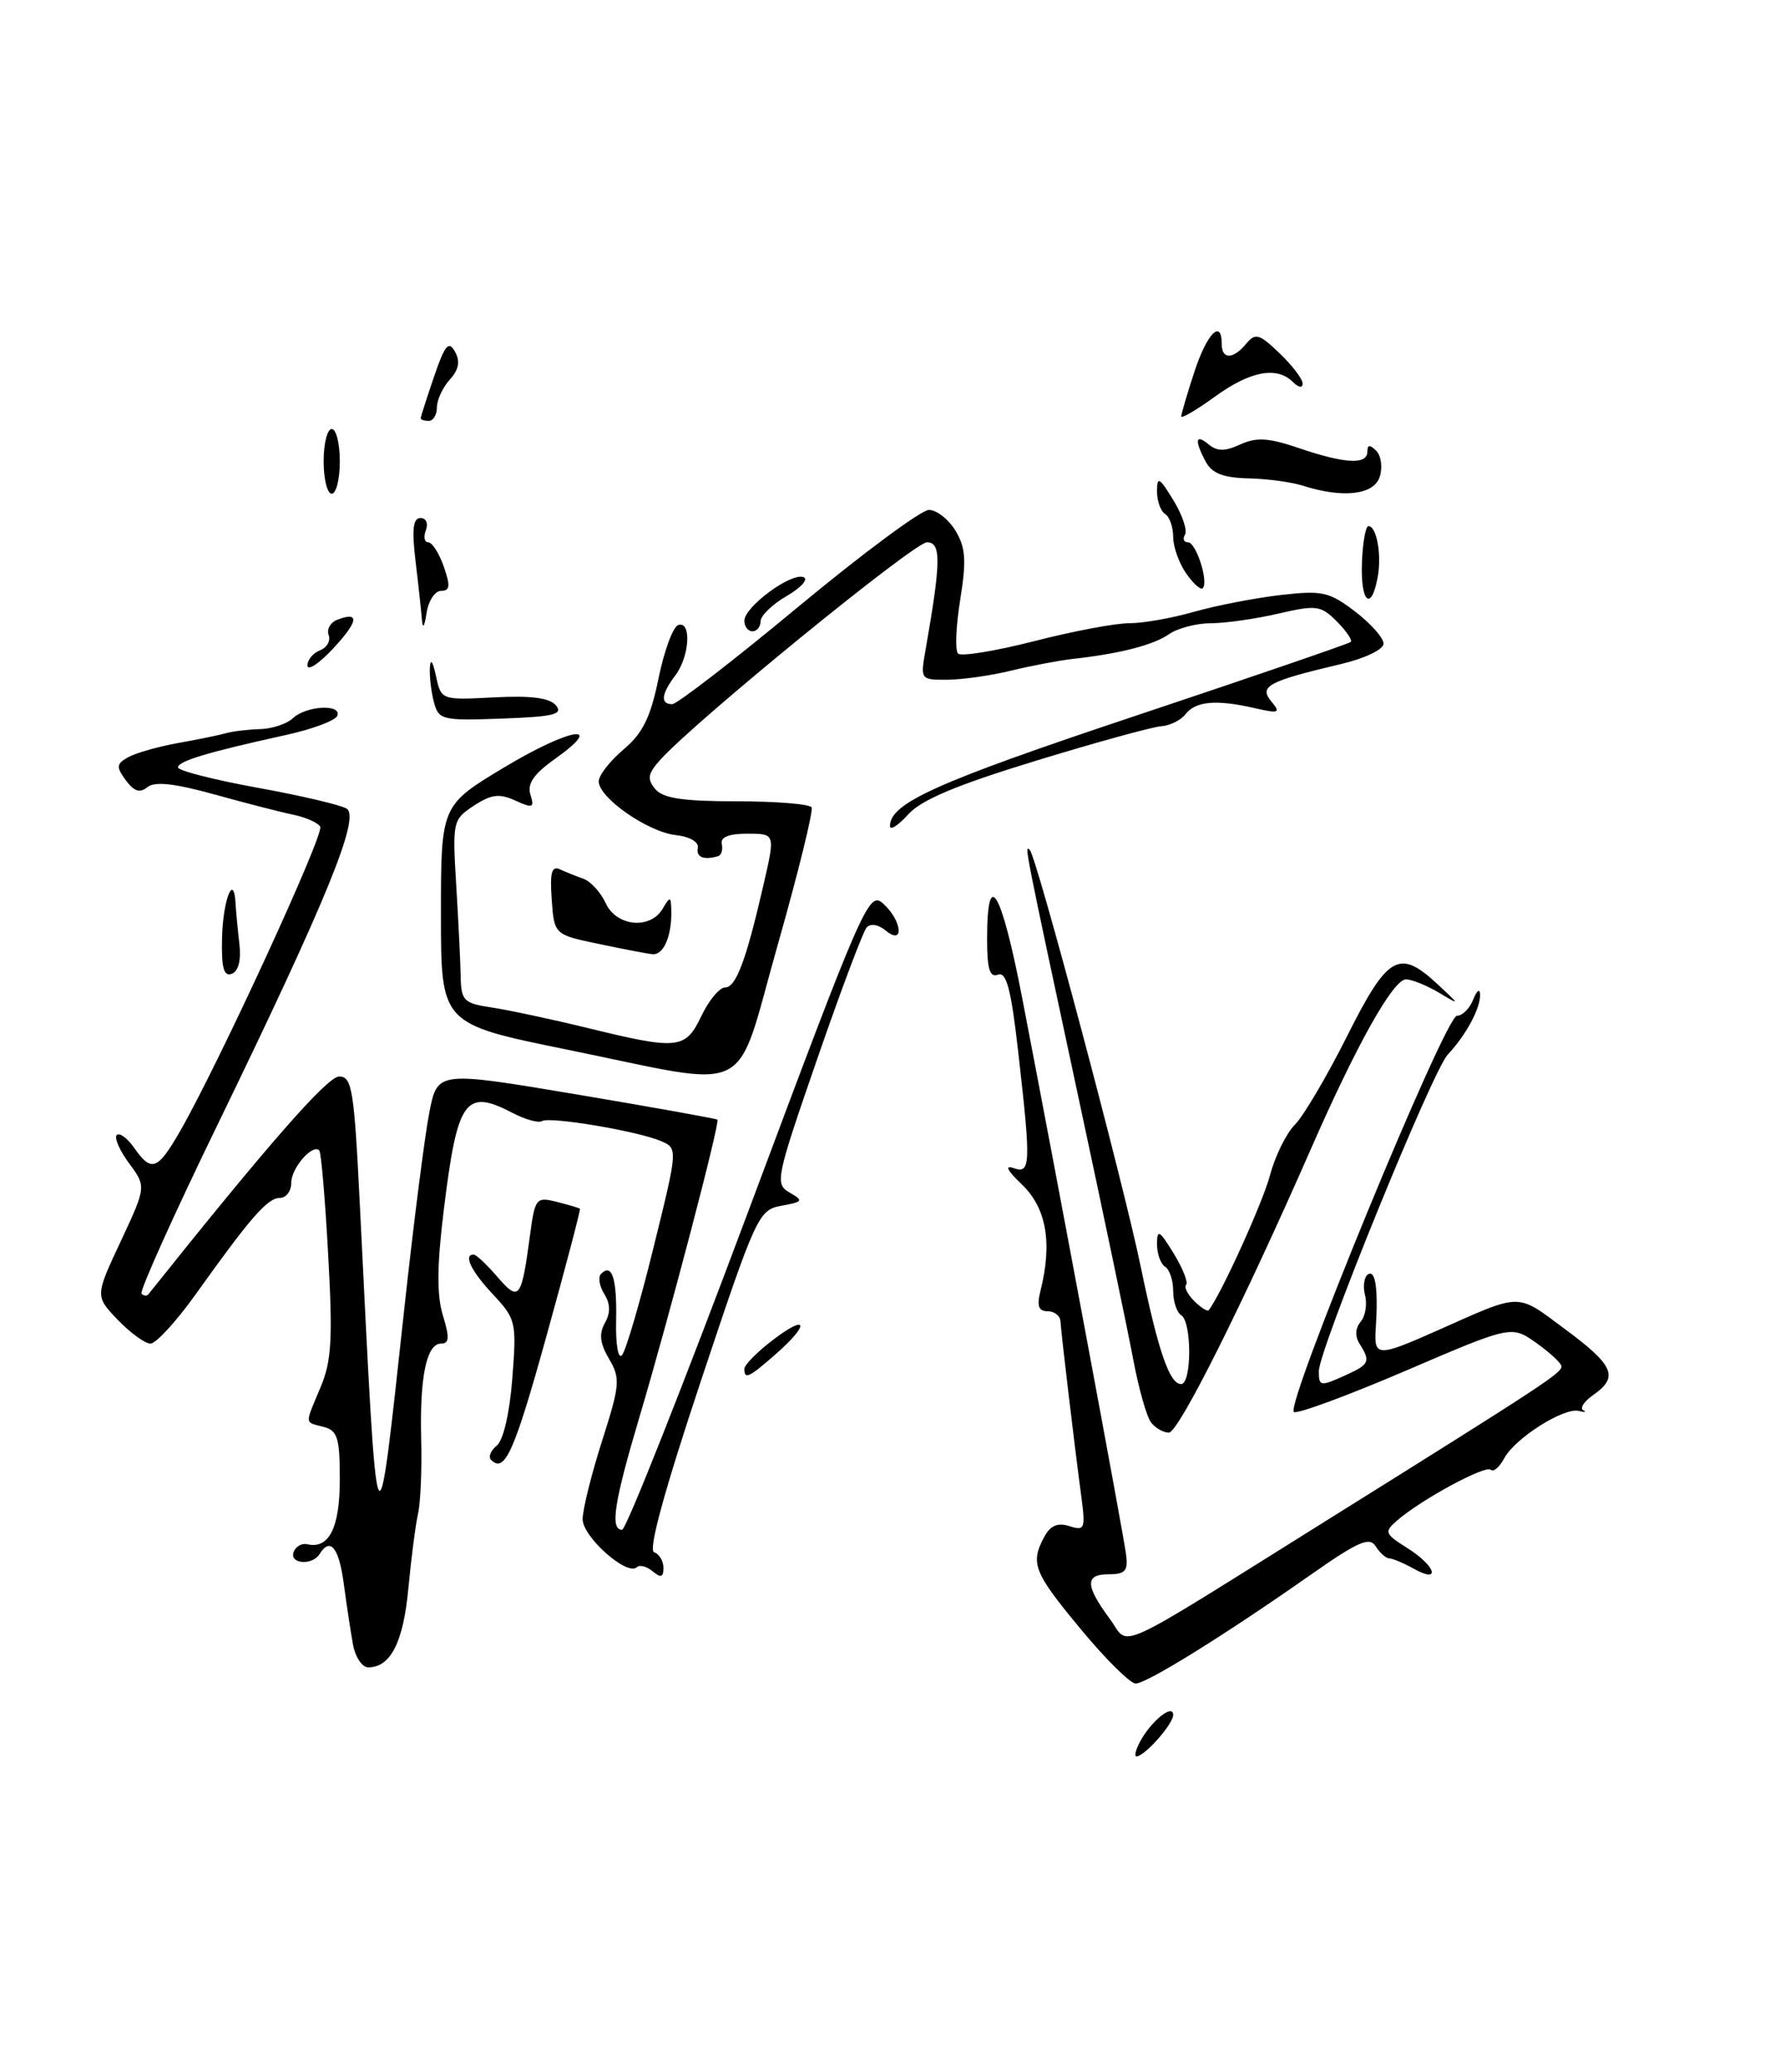 <?xml version="1.0" encoding="UTF-8" standalone="no"?>
<!DOCTYPE svg PUBLIC "-//W3C//DTD SVG 1.1//EN" "http://www.w3.org/Graphics/SVG/1.1/DTD/svg11.dtd" >
<svg xmlns="http://www.w3.org/2000/svg" xmlns:xlink="http://www.w3.org/1999/xlink" version="1.1" viewBox="0 0 220 256">
 <g >
 <path fill="currentColor"
d=" M 140.91 215.17 C 142.27 212.63 145.00 210.43 145.00 211.88 C 145.00 213.01 141.46 217.00 140.46 217.00 C 140.17 217.00 140.37 216.18 140.91 215.17 Z  M 133.58 201.28 C 127.76 194.27 127.31 193.15 129.06 189.89 C 129.81 188.48 130.72 188.09 132.17 188.55 C 134.07 189.16 134.18 188.90 133.64 184.85 C 132.79 178.50 131.15 164.70 131.07 163.25 C 131.03 162.56 130.32 162.00 129.48 162.00 C 128.35 162.00 128.13 161.35 128.60 159.47 C 130.09 153.51 129.33 149.21 126.25 146.29 C 124.51 144.63 124.14 143.91 125.25 144.31 C 127.39 145.08 127.44 143.94 125.85 129.99 C 124.97 122.23 124.39 120.02 123.35 120.42 C 122.33 120.81 122.00 119.74 122.00 116.03 C 122.00 106.99 123.75 109.91 126.33 123.26 C 130.81 146.46 138.83 189.41 139.17 192.00 C 139.45 194.09 139.09 194.50 137.00 194.50 C 134.08 194.50 134.12 195.89 137.18 200.03 C 139.73 203.47 136.85 204.79 164.33 187.62 C 190.84 171.06 192.97 169.66 192.99 168.82 C 192.99 168.44 191.61 167.15 189.91 165.94 C 186.82 163.74 186.82 163.74 173.77 169.34 C 166.58 172.42 160.36 174.72 159.92 174.45 C 158.77 173.74 178.62 125.50 180.07 125.50 C 180.74 125.50 181.65 124.60 182.08 123.50 C 182.51 122.40 182.89 122.09 182.93 122.82 C 183.02 124.49 181.24 127.83 178.93 130.30 C 177.02 132.36 163.00 166.77 163.00 169.42 C 163.00 171.31 163.18 171.33 166.45 169.84 C 169.25 168.56 169.41 168.19 168.04 166.03 C 167.45 165.10 167.50 164.10 168.18 163.29 C 168.76 162.59 169.00 161.11 168.71 160.01 C 168.42 158.90 168.60 157.75 169.09 157.44 C 170.02 156.87 170.36 159.32 170.03 164.25 C 169.81 167.64 170.30 167.65 177.63 164.39 C 188.23 159.68 187.33 159.69 193.44 164.22 C 199.48 168.69 200.10 170.12 196.93 172.34 C 195.79 173.13 195.23 173.99 195.68 174.23 C 196.13 174.47 195.89 174.52 195.14 174.32 C 193.30 173.85 187.23 177.70 185.91 180.18 C 185.32 181.27 184.58 181.91 184.25 181.59 C 183.63 180.96 175.67 185.26 172.72 187.82 C 171.04 189.28 171.11 189.47 173.97 191.28 C 177.46 193.48 178.13 195.70 174.75 193.82 C 173.51 193.13 172.15 192.55 171.71 192.54 C 171.28 192.52 170.52 191.84 170.02 191.03 C 169.28 189.83 167.83 190.47 162.04 194.53 C 151.50 201.93 141.73 208.00 140.36 208.00 C 139.70 208.00 136.64 204.98 133.58 201.28 Z  M 43.64 203.25 C 43.36 201.74 42.85 198.36 42.50 195.75 C 41.90 191.20 40.83 189.86 39.50 192.00 C 38.60 193.45 35.75 193.23 36.29 191.75 C 36.54 191.06 37.30 190.63 37.98 190.79 C 40.67 191.41 42.00 188.75 42.00 182.78 C 42.00 177.65 41.72 176.74 40.00 176.29 C 37.60 175.66 37.64 176.11 39.63 171.37 C 40.98 168.15 41.14 165.39 40.56 155.02 C 40.19 148.16 39.69 142.36 39.46 142.13 C 38.62 141.29 36.00 144.31 36.00 146.12 C 36.00 147.16 35.37 148.00 34.59 148.00 C 33.07 148.00 30.97 150.41 24.17 159.93 C 21.78 163.27 19.28 166.00 18.60 166.00 C 17.93 166.00 16.11 164.68 14.56 163.07 C 11.75 160.13 11.75 160.13 14.92 153.37 C 18.08 146.60 18.08 146.60 15.95 143.72 C 14.78 142.14 14.10 140.57 14.43 140.23 C 14.77 139.90 15.74 140.61 16.58 141.81 C 18.72 144.87 19.47 144.60 22.26 139.75 C 27.01 131.48 40.12 103.01 39.58 102.13 C 39.27 101.63 37.78 100.98 36.26 100.66 C 34.74 100.35 30.35 99.22 26.50 98.15 C 21.54 96.78 19.13 96.52 18.22 97.25 C 17.29 98.01 16.56 97.78 15.55 96.40 C 14.34 94.75 14.37 94.38 15.83 93.56 C 16.75 93.04 19.52 92.25 22.00 91.80 C 24.48 91.36 27.18 90.81 28.00 90.57 C 28.82 90.34 30.71 90.12 32.18 90.08 C 33.65 90.03 35.45 89.44 36.18 88.75 C 37.81 87.20 42.19 86.94 41.70 88.41 C 41.50 89.01 38.67 90.07 35.42 90.79 C 25.76 92.91 22.00 94.03 22.00 94.81 C 22.00 95.21 26.39 96.33 31.75 97.31 C 37.12 98.28 42.11 99.45 42.84 99.90 C 44.56 100.96 40.37 111.20 26.91 138.91 C 21.45 150.14 17.22 159.55 17.49 159.83 C 17.77 160.11 18.15 160.15 18.33 159.92 C 33.11 141.40 40.47 133.00 41.92 133.00 C 43.51 133.00 43.77 134.63 44.47 148.75 C 46.71 193.86 46.51 193.41 49.99 161.50 C 51.13 151.05 52.51 140.21 53.07 137.41 C 54.07 132.33 54.07 132.33 71.25 135.21 C 80.70 136.80 88.54 138.21 88.67 138.33 C 89.01 138.68 82.69 162.77 79.09 174.88 C 75.89 185.62 75.37 189.00 76.89 189.00 C 77.38 189.00 84.42 171.22 92.55 149.49 C 106.73 111.55 107.39 110.04 109.16 111.64 C 111.51 113.77 111.79 116.90 109.46 114.96 C 108.55 114.21 107.58 114.06 107.11 114.59 C 106.67 115.09 103.91 122.42 100.99 130.87 C 95.90 145.59 95.75 146.28 97.59 147.34 C 99.34 148.35 99.26 148.48 96.58 148.97 C 93.76 149.48 93.45 150.15 86.68 170.45 C 82.10 184.21 80.09 191.53 80.85 191.78 C 81.48 191.99 82.00 192.86 82.00 193.71 C 82.00 194.88 81.68 194.98 80.66 194.13 C 79.92 193.52 79.05 193.29 78.72 193.62 C 77.54 194.79 72.00 189.88 72.01 187.68 C 72.02 186.48 73.10 182.12 74.42 178.00 C 76.63 171.08 76.69 170.30 75.28 167.89 C 74.15 165.99 74.01 164.80 74.76 163.46 C 75.47 162.19 75.45 161.09 74.68 159.86 C 74.07 158.89 73.90 157.77 74.29 157.38 C 75.64 156.02 76.26 157.95 76.15 163.15 C 76.08 166.06 76.40 167.96 76.87 167.44 C 77.34 166.92 79.09 160.96 80.76 154.18 C 83.80 141.87 83.80 141.87 81.65 140.96 C 78.68 139.72 67.94 137.92 66.99 138.51 C 66.56 138.77 64.92 138.32 63.35 137.50 C 57.51 134.45 56.53 135.82 54.86 149.41 C 54.00 156.36 53.97 160.00 54.74 162.52 C 55.58 165.25 55.53 166.00 54.51 166.00 C 52.71 166.00 51.85 170.18 52.06 177.92 C 52.15 181.54 51.98 185.62 51.67 187.00 C 51.36 188.38 50.82 192.54 50.47 196.26 C 49.85 202.91 48.27 206.00 45.51 206.00 C 44.77 206.00 43.93 204.76 43.64 203.25 Z  M 60.70 180.37 C 60.33 180.00 60.65 179.20 61.40 178.60 C 62.21 177.94 62.99 174.58 63.32 170.29 C 63.86 163.35 63.77 162.96 60.94 159.93 C 58.21 157.02 57.24 155.00 58.55 155.00 C 58.85 155.00 60.17 156.24 61.47 157.75 C 64.17 160.87 64.44 160.53 65.50 152.66 C 66.12 148.01 66.26 147.85 68.82 148.49 C 70.29 148.86 71.58 149.24 71.68 149.34 C 71.77 149.44 69.93 156.47 67.57 164.96 C 63.57 179.39 62.39 182.05 60.70 180.37 Z  M 142.27 175.75 C 141.73 175.06 140.74 171.57 140.07 168.00 C 139.40 164.43 136.39 150.03 133.38 136.00 C 126.54 104.08 126.60 104.40 127.27 105.00 C 128.09 105.73 138.81 145.97 140.99 156.50 C 143.16 166.97 144.55 171.00 145.98 171.00 C 147.30 171.00 147.32 163.32 146.00 162.50 C 145.45 162.16 145.00 160.81 145.00 159.50 C 145.00 158.19 144.55 156.84 144.00 156.50 C 143.45 156.16 143.00 154.90 143.00 153.69 C 143.01 151.82 143.30 151.98 145.06 154.86 C 146.19 156.71 146.88 158.45 146.60 158.73 C 146.32 159.01 146.77 159.91 147.60 160.74 C 148.42 161.56 149.23 162.07 149.39 161.87 C 150.88 160.00 156.07 148.59 156.97 145.19 C 157.60 142.82 158.98 140.02 160.04 138.96 C 161.09 137.91 164.00 132.98 166.49 128.02 C 171.53 117.98 172.93 117.18 177.69 121.61 C 180.50 124.23 180.50 124.23 177.79 122.61 C 176.29 121.73 174.48 121.00 173.77 121.00 C 172.19 121.00 167.64 129.12 162.00 142.00 C 153.60 161.15 145.66 177.00 144.47 177.00 C 143.80 177.00 142.80 176.44 142.27 175.75 Z  M 92.00 169.12 C 92.00 168.63 93.58 167.04 95.50 165.57 C 99.83 162.26 100.13 163.56 95.90 167.28 C 92.55 170.22 92.00 170.48 92.00 169.12 Z  M 70.00 129.66 C 54.50 126.50 54.50 126.50 54.50 113.00 C 54.50 99.50 54.50 99.50 62.38 94.77 C 70.47 89.92 75.01 89.19 68.57 93.78 C 65.96 95.63 65.13 96.85 65.56 98.18 C 66.07 99.81 65.86 99.89 63.69 98.91 C 61.72 98.01 60.73 98.13 58.57 99.54 C 55.96 101.26 55.91 101.48 56.39 109.40 C 56.66 113.85 56.91 118.94 56.94 120.70 C 57.00 123.63 57.33 123.96 60.75 124.47 C 62.81 124.78 68.16 125.92 72.64 127.01 C 83.85 129.75 84.72 129.65 86.70 125.50 C 87.62 123.58 88.93 122.00 89.61 122.00 C 90.97 122.00 92.21 118.69 94.38 109.25 C 95.82 103.00 95.82 103.00 92.37 103.00 C 90.07 103.00 89.01 103.43 89.21 104.28 C 89.37 104.98 89.16 105.66 88.75 105.78 C 86.97 106.30 86.02 105.91 86.25 104.75 C 86.39 104.03 85.24 103.36 83.50 103.17 C 80.06 102.78 74.00 98.56 74.00 96.54 C 74.00 95.79 75.38 94.02 77.06 92.60 C 79.44 90.60 80.40 88.65 81.39 83.82 C 82.08 80.41 83.18 77.44 83.83 77.22 C 85.49 76.67 85.24 81.10 83.47 83.44 C 81.73 85.74 81.59 87.00 83.08 87.00 C 83.67 87.00 90.67 81.60 98.62 75.00 C 106.58 68.40 113.86 63.00 114.81 63.00 C 115.76 63.00 117.23 64.15 118.09 65.56 C 119.35 67.64 119.46 69.22 118.68 74.08 C 118.15 77.36 118.03 80.36 118.41 80.75 C 118.79 81.13 123.02 80.44 127.80 79.22 C 132.59 77.99 137.88 76.99 139.57 77.00 C 141.26 77.00 144.86 76.37 147.57 75.59 C 150.28 74.82 155.08 73.89 158.23 73.52 C 163.43 72.92 164.27 73.11 167.48 75.55 C 169.41 77.03 171.00 78.81 171.00 79.52 C 171.00 80.24 168.71 81.34 165.75 82.04 C 156.72 84.17 155.58 84.79 157.12 86.65 C 158.33 88.10 158.11 88.18 154.98 87.47 C 150.32 86.40 147.75 86.64 146.52 88.24 C 145.96 88.98 144.60 89.65 143.50 89.73 C 142.40 89.81 135.43 91.73 128.00 94.00 C 118.25 96.98 113.88 98.81 112.25 100.62 C 111.01 101.99 110.00 102.64 110.00 102.06 C 110.00 99.23 115.69 96.67 140.07 88.53 C 154.61 83.68 166.70 79.53 166.94 79.32 C 167.19 79.12 166.42 77.98 165.24 76.79 C 163.24 74.79 162.71 74.72 157.96 75.82 C 155.15 76.47 151.41 77.00 149.65 77.00 C 147.89 77.00 145.56 77.61 144.47 78.36 C 142.53 79.71 138.37 80.77 132.50 81.42 C 130.85 81.61 127.47 82.25 125.00 82.85 C 122.53 83.46 118.98 83.96 117.12 83.98 C 113.76 84.00 113.74 83.98 114.40 80.25 C 116.31 69.36 116.34 67.00 114.57 67.00 C 113.00 67.00 85.95 89.05 81.61 93.87 C 80.06 95.59 79.95 96.24 80.98 97.48 C 81.94 98.63 84.40 99.00 91.06 99.00 C 95.91 99.00 100.07 99.34 100.31 99.75 C 100.54 100.16 98.66 107.81 96.12 116.75 C 90.68 135.90 93.57 134.46 70.00 129.66 Z  M 27.44 115.97 C 27.54 111.26 28.89 107.73 29.11 111.58 C 29.17 112.64 29.39 114.92 29.59 116.65 C 29.82 118.62 29.47 119.99 28.65 120.31 C 27.66 120.68 27.36 119.59 27.44 115.97 Z  M 74.00 116.62 C 68.50 115.47 68.50 115.47 68.19 111.13 C 67.95 107.83 68.19 106.94 69.19 107.40 C 69.91 107.73 71.23 108.26 72.13 108.58 C 73.02 108.91 74.25 110.26 74.86 111.58 C 76.18 114.48 80.39 114.88 81.92 112.25 C 82.84 110.67 82.94 110.71 82.97 112.67 C 83.01 115.72 81.99 118.02 80.64 117.89 C 80.01 117.83 77.03 117.26 74.00 116.62 Z  M 53.64 86.78 C 53.30 85.53 53.07 83.60 53.13 82.50 C 53.20 81.29 53.49 81.68 53.88 83.50 C 54.53 86.50 54.53 86.50 61.07 86.16 C 65.66 85.92 67.94 86.22 68.72 87.16 C 69.62 88.26 68.41 88.55 62.04 88.78 C 54.66 89.05 54.22 88.95 53.64 86.78 Z  M 38.00 82.22 C 38.00 81.51 38.70 80.67 39.56 80.34 C 40.41 80.01 40.89 79.16 40.62 78.45 C 40.35 77.75 40.84 76.89 41.71 76.56 C 44.51 75.49 44.29 76.80 41.11 80.19 C 39.41 82.01 38.01 82.92 38.00 82.22 Z  M 52.14 76.50 C 52.05 75.40 51.70 72.14 51.35 69.25 C 50.89 65.39 51.05 64.00 51.97 64.00 C 52.66 64.00 52.96 64.66 52.64 65.50 C 52.32 66.33 52.45 67.00 52.93 67.00 C 53.41 67.00 54.27 68.35 54.85 70.00 C 55.68 72.39 55.62 73.00 54.51 73.00 C 53.75 73.00 52.95 74.24 52.72 75.75 C 52.45 77.50 52.24 77.77 52.14 76.50 Z  M 92.00 76.69 C 92.00 74.98 97.74 70.74 99.30 71.30 C 99.96 71.54 99.04 72.58 97.26 73.62 C 95.47 74.65 94.01 76.06 94.01 76.75 C 94.00 77.44 93.55 78.00 93.00 78.00 C 92.45 78.00 92.00 77.41 92.00 76.69 Z  M 168.33 69.50 C 168.42 67.03 168.79 65.00 169.13 65.00 C 170.16 65.00 170.80 68.60 170.26 71.40 C 169.45 75.65 168.14 74.36 168.33 69.50 Z  M 146.60 70.84 C 145.72 69.58 145.00 67.56 145.00 66.34 C 145.00 65.12 144.55 63.84 144.00 63.50 C 143.45 63.16 143.00 61.90 143.00 60.69 C 143.01 58.80 143.29 58.96 145.03 61.81 C 146.14 63.63 146.78 65.54 146.46 66.06 C 146.14 66.58 146.31 67.00 146.83 67.00 C 147.84 67.00 149.41 71.92 148.65 72.68 C 148.40 72.93 147.48 72.10 146.60 70.84 Z  M 40.00 57.00 C 40.00 54.80 40.45 53.00 41.00 53.00 C 41.55 53.00 42.00 54.80 42.00 57.00 C 42.00 59.20 41.55 61.00 41.00 61.00 C 40.45 61.00 40.00 59.20 40.00 57.00 Z  M 161.00 60.00 C 159.62 59.56 156.60 59.15 154.29 59.10 C 151.21 59.03 149.79 58.48 149.04 57.07 C 147.60 54.39 147.74 53.54 149.39 54.91 C 150.44 55.78 151.40 55.78 153.30 54.91 C 155.31 53.99 156.82 54.09 160.59 55.38 C 166.25 57.30 169.00 57.44 169.00 55.80 C 169.00 54.93 169.30 54.90 170.10 55.70 C 170.70 56.30 170.90 57.74 170.53 58.90 C 169.82 61.15 165.98 61.59 161.00 60.00 Z  M 52.00 51.68 C 52.00 51.50 52.74 49.19 53.64 46.55 C 54.98 42.62 55.45 42.05 56.23 43.44 C 56.90 44.65 56.72 45.65 55.59 46.90 C 54.72 47.87 54.00 49.41 54.00 50.33 C 54.00 51.25 53.55 52.00 53.00 52.00 C 52.45 52.00 52.00 51.86 52.00 51.68 Z  M 146.00 51.44 C 146.00 51.13 146.73 48.65 147.62 45.94 C 149.16 41.21 151.00 39.34 151.00 42.50 C 151.00 44.44 152.41 44.42 154.03 42.46 C 155.16 41.10 155.64 41.24 158.15 43.65 C 159.72 45.15 161.00 46.83 161.00 47.39 C 161.00 47.97 160.49 47.89 159.80 47.20 C 157.82 45.22 154.54 45.83 150.15 49.01 C 147.87 50.66 146.00 51.76 146.00 51.44 Z "/>
</g>
</svg>